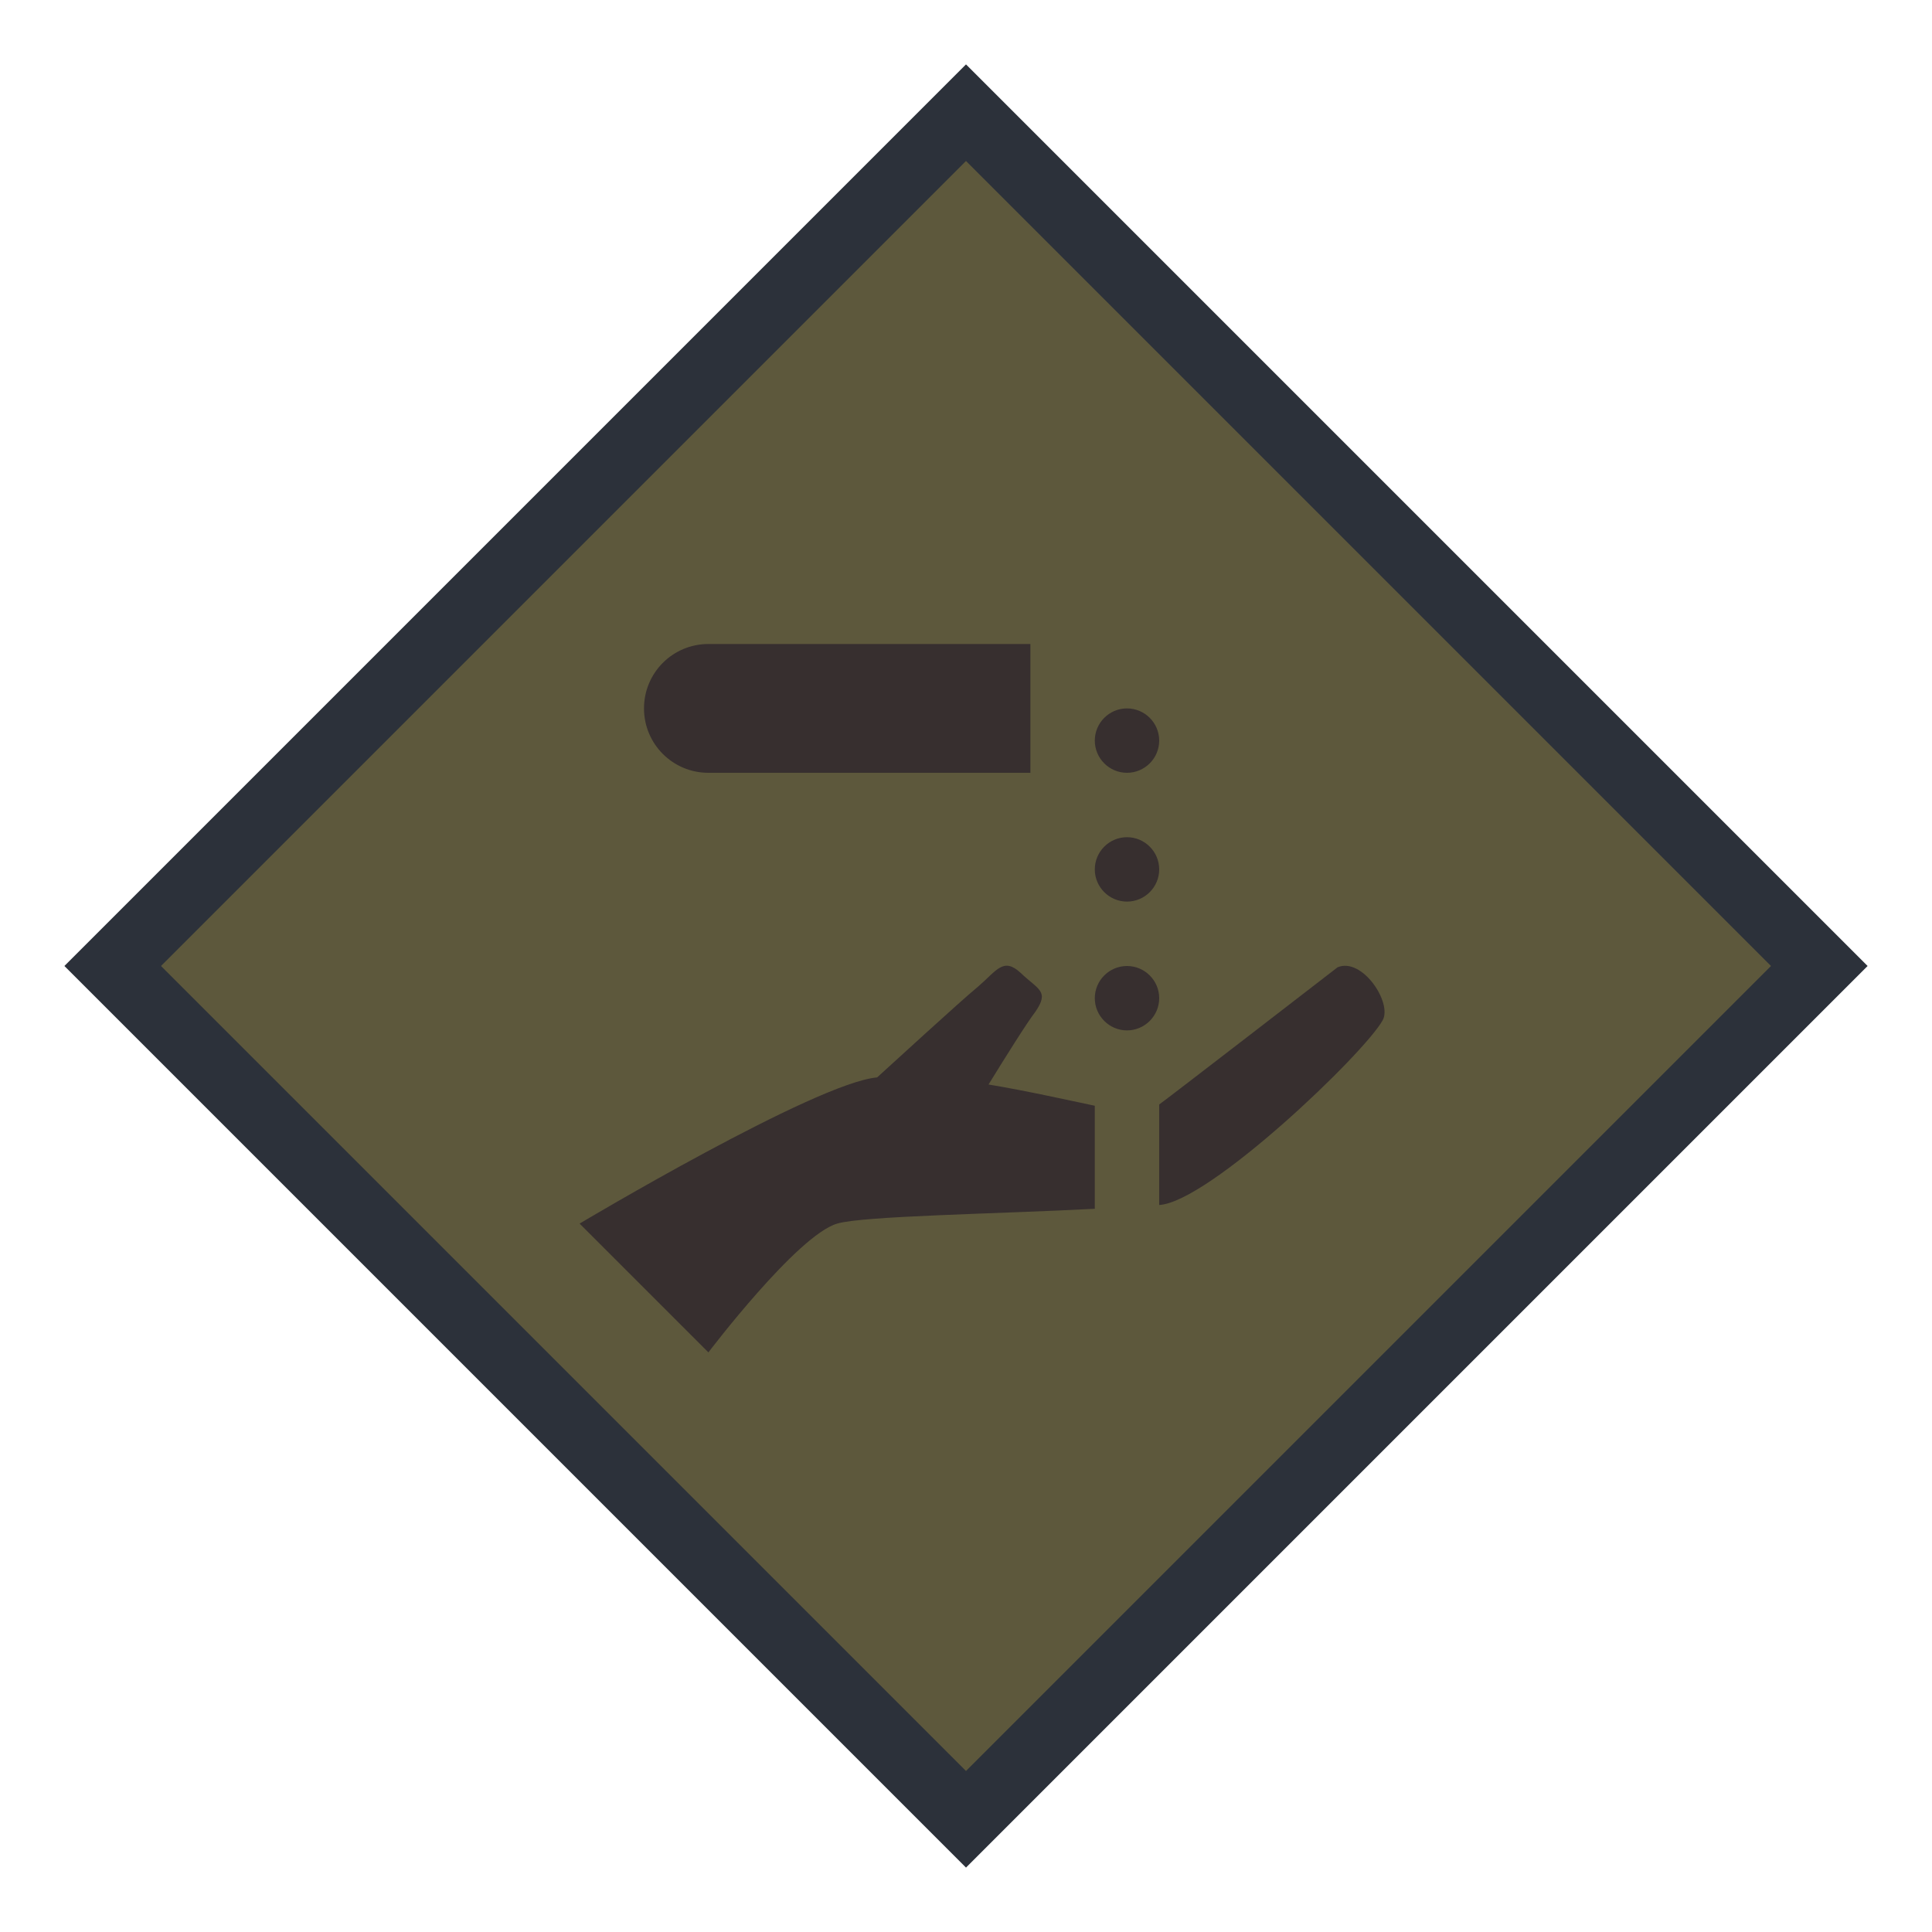 <svg width="30" height="30" viewBox="0 0 30 30" fill="none" xmlns="http://www.w3.org/2000/svg">
<path d="M15 1L29 15L15 29L1 15L15 1Z" fill="#2C313A"/>
<path d="M27.5 15L15 27.5L2.5 15L15 2.5L27.5 15Z" fill="#5D583C"/>
<path d="M15.35 16.84C15.96 16.942 16.57 17.08 17 17.17V18.77C15.48 18.85 13.4 18.88 13 19C12.38 19.18 11 21 11 21L9 19C9 19 12.667 16.812 13.62 16.73C13.78 16.587 14.91 15.547 15.19 15.318C15.48 15.068 15.58 14.858 15.85 15.108C16.121 15.368 16.299 15.387 16.079 15.708C15.939 15.891 15.609 16.42 15.35 16.84ZM20.77 15.02C20.77 15.02 18.05 17.121 18 17.15V18.711C18.771 18.668 21.188 16.356 21.471 15.841C21.62 15.566 21.15 14.86 20.77 15.02ZM11 10C10.447 10 10 10.447 10 11C10 11.553 10.447 12 11 12H16V10H11ZM17.5 11C17.225 11 17 11.224 17 11.5C17 11.776 17.225 12 17.5 12C17.775 12 18 11.776 18 11.5C18 11.224 17.775 11 17.5 11ZM17.5 13C17.225 13 17 13.224 17 13.5C17 13.776 17.225 14 17.5 14C17.775 14 18 13.776 18 13.5C18 13.224 17.775 13 17.5 13ZM17.5 15C17.225 15 17 15.224 17 15.5C17 15.775 17.225 16 17.5 16C17.775 16 18 15.775 18 15.5C18 15.224 17.775 15 17.5 15Z" fill="#372F2F"/>
</svg>
